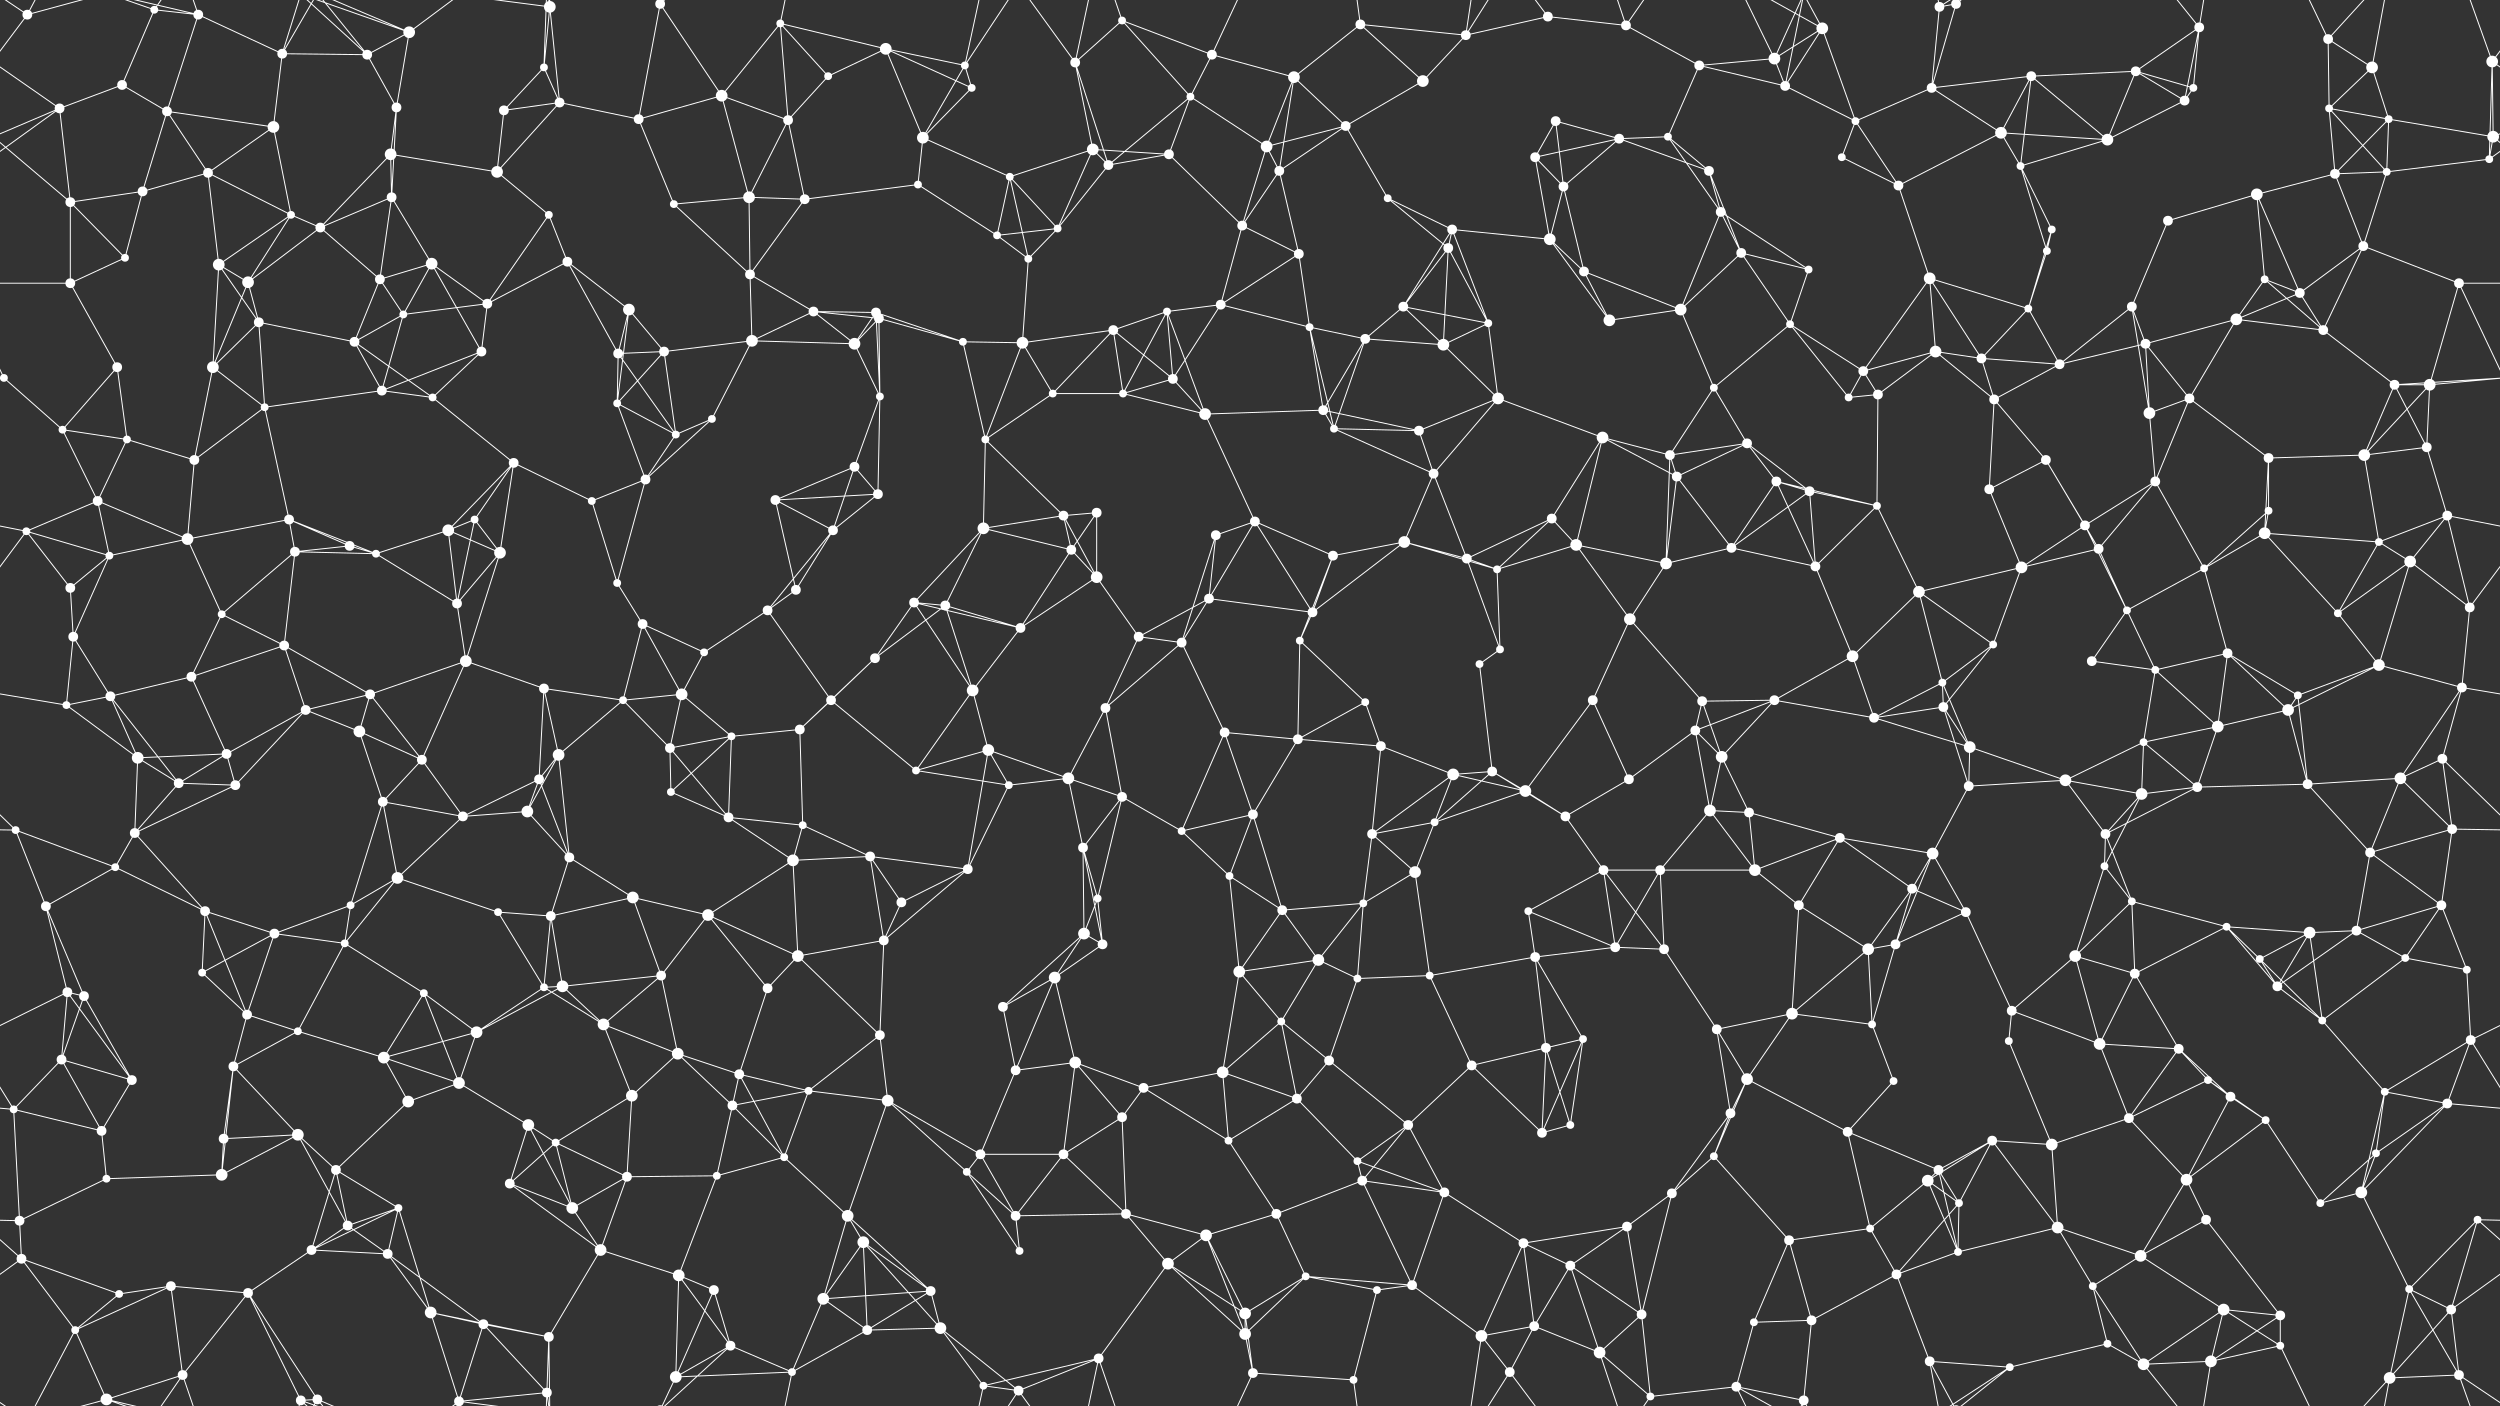 <svg xmlns="http://www.w3.org/2000/svg" width="2560" height="1440" fill="#fff"><rect width="100%" height="100%" fill="#333333" stroke="none"/><circle cx="28" cy="15" r="5"/><circle cx="158" cy="10" r="4"/><circle cx="203" cy="15" r="5"/><circle cx="289" cy="55" r="5"/><circle cx="376" cy="56" r="5"/><circle cx="419" cy="33" r="6"/><circle cx="557" cy="69" r="4"/><circle cx="563" cy="7" r="6"/><circle cx="676" cy="4" r="5"/><circle cx="676" cy="1444" r="5"/><circle cx="799" cy="24" r="4"/><circle cx="848" cy="78" r="4"/><circle cx="907" cy="50" r="6"/><circle cx="988" cy="67" r="4"/><circle cx="1101" cy="64" r="5"/><circle cx="1149" cy="21" r="4"/><circle cx="1241" cy="56" r="5"/><circle cx="1325" cy="79" r="6"/><circle cx="1393" cy="25" r="5"/><circle cx="1501" cy="36" r="5"/><circle cx="1585" cy="17" r="5"/><circle cx="1665" cy="26" r="5"/><circle cx="1740" cy="67" r="5"/><circle cx="1817" cy="60" r="6"/><circle cx="1866" cy="29" r="6"/><circle cx="1986" cy="7" r="5"/><circle cx="2003" cy="4" r="5"/><circle cx="2003" cy="1444" r="5"/><circle cx="2080" cy="78" r="5"/><circle cx="2187" cy="73" r="5"/><circle cx="2252" cy="28" r="5"/><circle cx="2384" cy="40" r="5"/><circle cx="2429" cy="69" r="6"/><circle cx="2552" cy="63" r="6"/><circle cx="61" cy="111" r="5"/><circle cx="125" cy="87" r="5"/><circle cx="171" cy="114" r="5"/><circle cx="280" cy="130" r="6"/><circle cx="400" cy="158" r="6"/><circle cx="406" cy="110" r="5"/><circle cx="516" cy="113" r="5"/><circle cx="573" cy="105" r="5"/><circle cx="654" cy="122" r="5"/><circle cx="739" cy="98" r="6"/><circle cx="807" cy="123" r="5"/><circle cx="945" cy="141" r="6"/><circle cx="995" cy="90" r="4"/><circle cx="1119" cy="153" r="6"/><circle cx="1197" cy="158" r="5"/><circle cx="1219" cy="99" r="4"/><circle cx="1297" cy="150" r="6"/><circle cx="1378" cy="129" r="5"/><circle cx="1457" cy="83" r="6"/><circle cx="1593" cy="124" r="5"/><circle cx="1658" cy="142" r="5"/><circle cx="1708" cy="140" r="4"/><circle cx="1828" cy="88" r="5"/><circle cx="1900" cy="124" r="4"/><circle cx="1978" cy="90" r="5"/><circle cx="2049" cy="136" r="6"/><circle cx="2158" cy="143" r="6"/><circle cx="2237" cy="103" r="5"/><circle cx="2246" cy="90" r="4"/><circle cx="2385" cy="111" r="4"/><circle cx="2446" cy="122" r="4"/><circle cx="2553" cy="140" r="6"/><circle cx="72" cy="207" r="5"/><circle cx="146" cy="196" r="5"/><circle cx="213" cy="177" r="5"/><circle cx="298" cy="220" r="4"/><circle cx="328" cy="233" r="5"/><circle cx="401" cy="202" r="5"/><circle cx="509" cy="176" r="6"/><circle cx="562" cy="220" r="4"/><circle cx="690" cy="209" r="4"/><circle cx="767" cy="202" r="6"/><circle cx="824" cy="204" r="5"/><circle cx="940" cy="189" r="4"/><circle cx="1034" cy="181" r="4"/><circle cx="1083" cy="234" r="4"/><circle cx="1135" cy="169" r="5"/><circle cx="1272" cy="231" r="5"/><circle cx="1310" cy="175" r="5"/><circle cx="1421" cy="203" r="4"/><circle cx="1487" cy="235" r="5"/><circle cx="1572" cy="161" r="5"/><circle cx="1601" cy="191" r="5"/><circle cx="1750" cy="175" r="5"/><circle cx="1762" cy="217" r="5"/><circle cx="1886" cy="161" r="4"/><circle cx="1944" cy="190" r="5"/><circle cx="2069" cy="170" r="4"/><circle cx="2101" cy="235" r="4"/><circle cx="2220" cy="226" r="5"/><circle cx="2311" cy="199" r="6"/><circle cx="2391" cy="178" r="5"/><circle cx="2444" cy="176" r="4"/><circle cx="2549" cy="163" r="4"/><circle cx="72" cy="290" r="5"/><circle cx="128" cy="264" r="4"/><circle cx="224" cy="271" r="6"/><circle cx="254" cy="289" r="6"/><circle cx="389" cy="286" r="5"/><circle cx="442" cy="270" r="6"/><circle cx="499" cy="311" r="5"/><circle cx="581" cy="268" r="5"/><circle cx="644" cy="317" r="6"/><circle cx="768" cy="281" r="5"/><circle cx="833" cy="319" r="5"/><circle cx="897" cy="320" r="5"/><circle cx="1021" cy="241" r="4"/><circle cx="1053" cy="265" r="4"/><circle cx="1195" cy="319" r="4"/><circle cx="1250" cy="312" r="5"/><circle cx="1330" cy="260" r="5"/><circle cx="1437" cy="314" r="5"/><circle cx="1483" cy="254" r="5"/><circle cx="1587" cy="245" r="6"/><circle cx="1622" cy="278" r="5"/><circle cx="1721" cy="317" r="6"/><circle cx="1783" cy="259" r="5"/><circle cx="1852" cy="276" r="4"/><circle cx="1976" cy="285" r="6"/><circle cx="2077" cy="316" r="4"/><circle cx="2096" cy="257" r="4"/><circle cx="2183" cy="314" r="5"/><circle cx="2319" cy="286" r="4"/><circle cx="2355" cy="300" r="5"/><circle cx="2420" cy="252" r="5"/><circle cx="2518" cy="290" r="5"/><circle cx="4" cy="387" r="4"/><circle cx="2564" cy="387" r="4"/><circle cx="120" cy="376" r="5"/><circle cx="218" cy="376" r="6"/><circle cx="265" cy="330" r="5"/><circle cx="363" cy="350" r="5"/><circle cx="413" cy="322" r="4"/><circle cx="493" cy="360" r="5"/><circle cx="633" cy="362" r="5"/><circle cx="680" cy="360" r="5"/><circle cx="770" cy="349" r="6"/><circle cx="875" cy="352" r="6"/><circle cx="900" cy="326" r="5"/><circle cx="986" cy="350" r="4"/><circle cx="1047" cy="351" r="6"/><circle cx="1140" cy="338" r="5"/><circle cx="1201" cy="388" r="5"/><circle cx="1341" cy="335" r="4"/><circle cx="1398" cy="347" r="5"/><circle cx="1478" cy="353" r="6"/><circle cx="1524" cy="331" r="4"/><circle cx="1648" cy="328" r="6"/><circle cx="1755" cy="397" r="4"/><circle cx="1833" cy="332" r="4"/><circle cx="1908" cy="380" r="5"/><circle cx="1982" cy="360" r="6"/><circle cx="2029" cy="367" r="5"/><circle cx="2109" cy="373" r="5"/><circle cx="2197" cy="352" r="5"/><circle cx="2290" cy="327" r="6"/><circle cx="2379" cy="338" r="5"/><circle cx="2452" cy="394" r="5"/><circle cx="2488" cy="394" r="6"/><circle cx="64" cy="440" r="4"/><circle cx="130" cy="450" r="4"/><circle cx="199" cy="471" r="5"/><circle cx="271" cy="417" r="4"/><circle cx="391" cy="400" r="5"/><circle cx="443" cy="407" r="4"/><circle cx="526" cy="474" r="5"/><circle cx="632" cy="413" r="4"/><circle cx="692" cy="445" r="4"/><circle cx="729" cy="429" r="4"/><circle cx="875" cy="478" r="5"/><circle cx="901" cy="406" r="4"/><circle cx="1009" cy="450" r="4"/><circle cx="1078" cy="403" r="4"/><circle cx="1150" cy="403" r="4"/><circle cx="1234" cy="424" r="6"/><circle cx="1355" cy="420" r="5"/><circle cx="1366" cy="439" r="4"/><circle cx="1453" cy="441" r="5"/><circle cx="1534" cy="408" r="6"/><circle cx="1641" cy="448" r="6"/><circle cx="1710" cy="466" r="5"/><circle cx="1789" cy="454" r="5"/><circle cx="1893" cy="407" r="4"/><circle cx="1923" cy="404" r="5"/><circle cx="2042" cy="409" r="5"/><circle cx="2095" cy="471" r="5"/><circle cx="2201" cy="423" r="6"/><circle cx="2242" cy="408" r="5"/><circle cx="2323" cy="469" r="5"/><circle cx="2421" cy="466" r="6"/><circle cx="2485" cy="458" r="5"/><circle cx="27" cy="544" r="4"/><circle cx="100" cy="513" r="5"/><circle cx="192" cy="552" r="6"/><circle cx="296" cy="532" r="5"/><circle cx="358" cy="559" r="5"/><circle cx="459" cy="543" r="6"/><circle cx="486" cy="532" r="4"/><circle cx="606" cy="513" r="4"/><circle cx="661" cy="491" r="5"/><circle cx="794" cy="512" r="5"/><circle cx="853" cy="543" r="5"/><circle cx="899" cy="506" r="5"/><circle cx="1007" cy="541" r="6"/><circle cx="1089" cy="528" r="5"/><circle cx="1123" cy="525" r="5"/><circle cx="1245" cy="548" r="5"/><circle cx="1285" cy="534" r="5"/><circle cx="1438" cy="555" r="6"/><circle cx="1468" cy="485" r="5"/><circle cx="1589" cy="531" r="5"/><circle cx="1614" cy="558" r="6"/><circle cx="1717" cy="488" r="5"/><circle cx="1819" cy="493" r="5"/><circle cx="1853" cy="503" r="5"/><circle cx="1922" cy="518" r="4"/><circle cx="2037" cy="501" r="5"/><circle cx="2135" cy="538" r="5"/><circle cx="2207" cy="493" r="5"/><circle cx="2319" cy="546" r="6"/><circle cx="2323" cy="523" r="4"/><circle cx="2436" cy="555" r="4"/><circle cx="2506" cy="528" r="5"/><circle cx="72" cy="602" r="5"/><circle cx="112" cy="569" r="4"/><circle cx="227" cy="629" r="4"/><circle cx="302" cy="565" r="5"/><circle cx="385" cy="567" r="4"/><circle cx="468" cy="618" r="5"/><circle cx="512" cy="566" r="6"/><circle cx="632" cy="597" r="4"/><circle cx="658" cy="639" r="5"/><circle cx="786" cy="625" r="5"/><circle cx="815" cy="604" r="5"/><circle cx="936" cy="617" r="5"/><circle cx="968" cy="620" r="5"/><circle cx="1097" cy="563" r="5"/><circle cx="1123" cy="591" r="6"/><circle cx="1238" cy="613" r="5"/><circle cx="1344" cy="627" r="5"/><circle cx="1365" cy="569" r="5"/><circle cx="1502" cy="572" r="5"/><circle cx="1533" cy="583" r="4"/><circle cx="1669" cy="634" r="6"/><circle cx="1706" cy="577" r="6"/><circle cx="1773" cy="561" r="5"/><circle cx="1859" cy="580" r="5"/><circle cx="1965" cy="606" r="6"/><circle cx="2070" cy="581" r="6"/><circle cx="2149" cy="562" r="5"/><circle cx="2178" cy="625" r="4"/><circle cx="2257" cy="582" r="4"/><circle cx="2394" cy="628" r="4"/><circle cx="2468" cy="575" r="6"/><circle cx="2529" cy="622" r="5"/><circle cx="75" cy="652" r="5"/><circle cx="113" cy="713" r="5"/><circle cx="196" cy="693" r="5"/><circle cx="291" cy="661" r="5"/><circle cx="379" cy="711" r="5"/><circle cx="477" cy="677" r="6"/><circle cx="557" cy="705" r="5"/><circle cx="638" cy="717" r="4"/><circle cx="698" cy="711" r="6"/><circle cx="721" cy="668" r="4"/><circle cx="851" cy="717" r="5"/><circle cx="896" cy="674" r="5"/><circle cx="996" cy="707" r="6"/><circle cx="1045" cy="643" r="5"/><circle cx="1166" cy="652" r="5"/><circle cx="1210" cy="658" r="5"/><circle cx="1331" cy="656" r="4"/><circle cx="1398" cy="719" r="4"/><circle cx="1515" cy="680" r="4"/><circle cx="1536" cy="665" r="4"/><circle cx="1631" cy="717" r="5"/><circle cx="1743" cy="718" r="5"/><circle cx="1817" cy="717" r="5"/><circle cx="1897" cy="672" r="6"/><circle cx="1989" cy="699" r="4"/><circle cx="2041" cy="660" r="4"/><circle cx="2142" cy="677" r="5"/><circle cx="2207" cy="686" r="4"/><circle cx="2281" cy="669" r="5"/><circle cx="2353" cy="712" r="4"/><circle cx="2436" cy="681" r="6"/><circle cx="2521" cy="704" r="5"/><circle cx="68" cy="722" r="4"/><circle cx="141" cy="776" r="6"/><circle cx="232" cy="772" r="5"/><circle cx="313" cy="727" r="5"/><circle cx="368" cy="749" r="6"/><circle cx="432" cy="778" r="5"/><circle cx="552" cy="798" r="5"/><circle cx="572" cy="773" r="6"/><circle cx="686" cy="766" r="5"/><circle cx="749" cy="754" r="4"/><circle cx="819" cy="747" r="5"/><circle cx="938" cy="789" r="4"/><circle cx="1012" cy="768" r="6"/><circle cx="1094" cy="797" r="6"/><circle cx="1132" cy="725" r="5"/><circle cx="1254" cy="750" r="5"/><circle cx="1329" cy="757" r="5"/><circle cx="1414" cy="764" r="5"/><circle cx="1488" cy="793" r="6"/><circle cx="1528" cy="790" r="5"/><circle cx="1668" cy="798" r="5"/><circle cx="1736" cy="748" r="5"/><circle cx="1763" cy="775" r="6"/><circle cx="1919" cy="735" r="5"/><circle cx="1990" cy="724" r="5"/><circle cx="2017" cy="765" r="6"/><circle cx="2115" cy="799" r="6"/><circle cx="2195" cy="760" r="4"/><circle cx="2271" cy="744" r="6"/><circle cx="2343" cy="727" r="6"/><circle cx="2458" cy="797" r="6"/><circle cx="2501" cy="777" r="5"/><circle cx="16" cy="850" r="4"/><circle cx="138" cy="853" r="5"/><circle cx="183" cy="802" r="5"/><circle cx="241" cy="804" r="5"/><circle cx="392" cy="821" r="5"/><circle cx="474" cy="836" r="5"/><circle cx="540" cy="831" r="6"/><circle cx="583" cy="878" r="5"/><circle cx="687" cy="811" r="4"/><circle cx="746" cy="837" r="5"/><circle cx="822" cy="845" r="4"/><circle cx="891" cy="877" r="5"/><circle cx="1033" cy="804" r="4"/><circle cx="1109" cy="868" r="5"/><circle cx="1149" cy="816" r="5"/><circle cx="1210" cy="851" r="4"/><circle cx="1283" cy="834" r="5"/><circle cx="1405" cy="854" r="5"/><circle cx="1469" cy="842" r="4"/><circle cx="1562" cy="810" r="6"/><circle cx="1603" cy="836" r="5"/><circle cx="1751" cy="830" r="6"/><circle cx="1791" cy="832" r="5"/><circle cx="1884" cy="858" r="5"/><circle cx="1979" cy="874" r="6"/><circle cx="2016" cy="805" r="5"/><circle cx="2156" cy="854" r="5"/><circle cx="2193" cy="813" r="6"/><circle cx="2250" cy="806" r="5"/><circle cx="2363" cy="803" r="5"/><circle cx="2427" cy="873" r="5"/><circle cx="2511" cy="849" r="5"/><circle cx="47" cy="928" r="5"/><circle cx="118" cy="888" r="4"/><circle cx="210" cy="933" r="5"/><circle cx="281" cy="956" r="5"/><circle cx="359" cy="927" r="4"/><circle cx="407" cy="899" r="6"/><circle cx="510" cy="934" r="4"/><circle cx="564" cy="938" r="5"/><circle cx="648" cy="919" r="6"/><circle cx="725" cy="937" r="6"/><circle cx="812" cy="881" r="6"/><circle cx="923" cy="924" r="5"/><circle cx="991" cy="890" r="5"/><circle cx="1110" cy="956" r="6"/><circle cx="1124" cy="920" r="4"/><circle cx="1259" cy="897" r="4"/><circle cx="1313" cy="932" r="5"/><circle cx="1396" cy="925" r="4"/><circle cx="1449" cy="893" r="6"/><circle cx="1565" cy="933" r="4"/><circle cx="1642" cy="891" r="5"/><circle cx="1700" cy="891" r="5"/><circle cx="1797" cy="891" r="6"/><circle cx="1842" cy="927" r="5"/><circle cx="1958" cy="910" r="5"/><circle cx="2013" cy="934" r="5"/><circle cx="2155" cy="887" r="4"/><circle cx="2183" cy="923" r="4"/><circle cx="2280" cy="949" r="4"/><circle cx="2365" cy="955" r="6"/><circle cx="2413" cy="953" r="5"/><circle cx="2500" cy="927" r="5"/><circle cx="69" cy="1016" r="5"/><circle cx="86" cy="1020" r="5"/><circle cx="207" cy="996" r="4"/><circle cx="253" cy="1039" r="5"/><circle cx="353" cy="966" r="4"/><circle cx="434" cy="1017" r="4"/><circle cx="557" cy="1011" r="4"/><circle cx="576" cy="1010" r="6"/><circle cx="677" cy="999" r="5"/><circle cx="786" cy="1012" r="5"/><circle cx="817" cy="979" r="6"/><circle cx="905" cy="963" r="5"/><circle cx="1027" cy="1031" r="5"/><circle cx="1080" cy="1001" r="6"/><circle cx="1129" cy="967" r="5"/><circle cx="1269" cy="995" r="6"/><circle cx="1350" cy="983" r="6"/><circle cx="1390" cy="1002" r="4"/><circle cx="1464" cy="999" r="4"/><circle cx="1572" cy="980" r="5"/><circle cx="1654" cy="970" r="5"/><circle cx="1704" cy="972" r="5"/><circle cx="1835" cy="1038" r="6"/><circle cx="1913" cy="972" r="6"/><circle cx="1941" cy="967" r="5"/><circle cx="2060" cy="1035" r="5"/><circle cx="2125" cy="979" r="6"/><circle cx="2186" cy="997" r="5"/><circle cx="2314" cy="982" r="4"/><circle cx="2332" cy="1010" r="5"/><circle cx="2463" cy="981" r="4"/><circle cx="2526" cy="993" r="4"/><circle cx="63" cy="1085" r="5"/><circle cx="135" cy="1106" r="5"/><circle cx="239" cy="1092" r="5"/><circle cx="305" cy="1056" r="4"/><circle cx="393" cy="1083" r="6"/><circle cx="470" cy="1109" r="6"/><circle cx="488" cy="1057" r="6"/><circle cx="618" cy="1049" r="6"/><circle cx="694" cy="1079" r="6"/><circle cx="757" cy="1100" r="5"/><circle cx="828" cy="1117" r="4"/><circle cx="901" cy="1060" r="5"/><circle cx="1040" cy="1096" r="5"/><circle cx="1101" cy="1088" r="6"/><circle cx="1171" cy="1114" r="5"/><circle cx="1252" cy="1098" r="6"/><circle cx="1312" cy="1046" r="4"/><circle cx="1361" cy="1086" r="5"/><circle cx="1507" cy="1091" r="5"/><circle cx="1583" cy="1073" r="5"/><circle cx="1621" cy="1064" r="4"/><circle cx="1758" cy="1054" r="5"/><circle cx="1789" cy="1105" r="6"/><circle cx="1917" cy="1049" r="4"/><circle cx="1939" cy="1107" r="4"/><circle cx="2057" cy="1066" r="4"/><circle cx="2150" cy="1069" r="6"/><circle cx="2231" cy="1074" r="5"/><circle cx="2261" cy="1106" r="4"/><circle cx="2378" cy="1045" r="4"/><circle cx="2442" cy="1118" r="4"/><circle cx="2530" cy="1065" r="5"/><circle cx="14" cy="1136" r="4"/><circle cx="104" cy="1158" r="5"/><circle cx="229" cy="1166" r="5"/><circle cx="305" cy="1162" r="6"/><circle cx="344" cy="1198" r="5"/><circle cx="418" cy="1128" r="6"/><circle cx="541" cy="1152" r="6"/><circle cx="569" cy="1170" r="4"/><circle cx="647" cy="1122" r="6"/><circle cx="750" cy="1132" r="5"/><circle cx="803" cy="1185" r="4"/><circle cx="909" cy="1127" r="6"/><circle cx="1004" cy="1182" r="5"/><circle cx="1089" cy="1182" r="5"/><circle cx="1149" cy="1144" r="5"/><circle cx="1258" cy="1168" r="4"/><circle cx="1328" cy="1125" r="5"/><circle cx="1390" cy="1189" r="4"/><circle cx="1442" cy="1152" r="5"/><circle cx="1579" cy="1160" r="5"/><circle cx="1608" cy="1152" r="4"/><circle cx="1755" cy="1184" r="4"/><circle cx="1772" cy="1140" r="5"/><circle cx="1892" cy="1159" r="5"/><circle cx="1985" cy="1198" r="5"/><circle cx="2040" cy="1168" r="5"/><circle cx="2101" cy="1172" r="6"/><circle cx="2180" cy="1145" r="5"/><circle cx="2284" cy="1123" r="5"/><circle cx="2320" cy="1147" r="4"/><circle cx="2433" cy="1181" r="4"/><circle cx="2506" cy="1130" r="5"/><circle cx="20" cy="1250" r="5"/><circle cx="109" cy="1207" r="4"/><circle cx="227" cy="1203" r="6"/><circle cx="319" cy="1280" r="5"/><circle cx="356" cy="1255" r="5"/><circle cx="408" cy="1237" r="4"/><circle cx="522" cy="1212" r="5"/><circle cx="586" cy="1237" r="6"/><circle cx="642" cy="1205" r="5"/><circle cx="734" cy="1204" r="4"/><circle cx="868" cy="1245" r="6"/><circle cx="884" cy="1272" r="6"/><circle cx="990" cy="1200" r="4"/><circle cx="1040" cy="1245" r="5"/><circle cx="1153" cy="1243" r="5"/><circle cx="1235" cy="1265" r="6"/><circle cx="1307" cy="1243" r="5"/><circle cx="1395" cy="1209" r="5"/><circle cx="1479" cy="1221" r="5"/><circle cx="1560" cy="1273" r="5"/><circle cx="1666" cy="1256" r="5"/><circle cx="1712" cy="1222" r="5"/><circle cx="1832" cy="1270" r="5"/><circle cx="1915" cy="1258" r="4"/><circle cx="1974" cy="1209" r="6"/><circle cx="2006" cy="1232" r="4"/><circle cx="2107" cy="1257" r="6"/><circle cx="2239" cy="1208" r="6"/><circle cx="2259" cy="1249" r="5"/><circle cx="2376" cy="1232" r="4"/><circle cx="2418" cy="1221" r="6"/><circle cx="2537" cy="1249" r="4"/><circle cx="22" cy="1289" r="5"/><circle cx="122" cy="1325" r="4"/><circle cx="175" cy="1317" r="5"/><circle cx="254" cy="1324" r="5"/><circle cx="397" cy="1284" r="5"/><circle cx="441" cy="1344" r="6"/><circle cx="495" cy="1356" r="5"/><circle cx="615" cy="1280" r="6"/><circle cx="695" cy="1306" r="6"/><circle cx="731" cy="1321" r="5"/><circle cx="843" cy="1330" r="6"/><circle cx="953" cy="1322" r="5"/><circle cx="963" cy="1360" r="6"/><circle cx="1044" cy="1281" r="4"/><circle cx="1196" cy="1294" r="6"/><circle cx="1275" cy="1345" r="6"/><circle cx="1337" cy="1307" r="4"/><circle cx="1410" cy="1321" r="4"/><circle cx="1446" cy="1316" r="5"/><circle cx="1571" cy="1358" r="5"/><circle cx="1608" cy="1296" r="5"/><circle cx="1681" cy="1346" r="5"/><circle cx="1796" cy="1354" r="4"/><circle cx="1855" cy="1352" r="5"/><circle cx="1942" cy="1305" r="5"/><circle cx="2005" cy="1282" r="4"/><circle cx="2143" cy="1317" r="4"/><circle cx="2192" cy="1286" r="6"/><circle cx="2277" cy="1341" r="6"/><circle cx="2335" cy="1347" r="5"/><circle cx="2467" cy="1320" r="4"/><circle cx="2510" cy="1341" r="5"/><circle cx="77" cy="1362" r="4"/><circle cx="109" cy="1433" r="6"/><circle cx="187" cy="1408" r="5"/><circle cx="308" cy="1434" r="5"/><circle cx="325" cy="1433" r="5"/><circle cx="470" cy="1435" r="5"/><circle cx="560" cy="1426" r="5"/><circle cx="562" cy="1369" r="5"/><circle cx="692" cy="1410" r="6"/><circle cx="748" cy="1378" r="5"/><circle cx="811" cy="1405" r="4"/><circle cx="888" cy="1362" r="5"/><circle cx="1007" cy="1419" r="4"/><circle cx="1043" cy="1424" r="5"/><circle cx="1125" cy="1391" r="5"/><circle cx="1275" cy="1366" r="6"/><circle cx="1283" cy="1406" r="5"/><circle cx="1386" cy="1413" r="4"/><circle cx="1517" cy="1368" r="6"/><circle cx="1546" cy="1405" r="5"/><circle cx="1638" cy="1385" r="6"/><circle cx="1690" cy="1430" r="4"/><circle cx="1778" cy="1420" r="5"/><circle cx="1847" cy="1434" r="5"/><circle cx="1976" cy="1394" r="5"/><circle cx="2058" cy="1400" r="4"/><circle cx="2158" cy="1376" r="4"/><circle cx="2195" cy="1397" r="6"/><circle cx="2264" cy="1394" r="6"/><circle cx="2335" cy="1378" r="4"/><circle cx="2447" cy="1411" r="6"/><circle cx="2518" cy="1408" r="5"/><path stroke="#fff" d="M28 15L-8 63M28 15L77 -78M28 15L109 -7M28 15L-42 -32M2588 15L2552 63M2588 15L2518 -32M28 1455L77 1362M28 1455L109 1433M28 1455L-42 1408M2588 1455L2518 1408M158 10L203 15M158 10L125 87M158 10L109 -7M158 10L187 -32M158 1450L109 1433M158 1450L187 1408M203 15L289 55M203 15L171 114M203 15L109 -7M203 15L187 -32M203 1455L109 1433M203 1455L187 1408M289 55L376 56M289 55L280 130M289 55L308 -6M289 55L325 -7M289 1495L308 1434M289 1495L325 1433M376 56L419 33M376 56L406 110M376 56L308 -6M376 56L325 -7M376 1496L308 1434M376 1496L325 1433M419 33L406 110M419 33L308 -6M419 33L325 -7M419 33L470 -5M419 1473L308 1434M419 1473L325 1433M419 1473L470 1435M557 69L563 7M557 69L516 113M557 69L573 105M557 69L560 -14M557 1509L560 1426M563 7L573 105M563 7L470 -5M563 7L560 -14M563 7L562 -71M563 1447L470 1435M563 1447L560 1426M563 1447L562 1369M676 4L654 122M676 4L739 98M676 4L692 -30M676 4L748 -62M676 1444L692 1410M676 1444L748 1378M799 24L848 78M799 24L907 50M799 24L739 98M799 24L807 123M799 24L811 -35M799 1464L811 1405M848 78L907 50M848 78L807 123M907 50L988 67M907 50L945 141M907 50L995 90M988 67L945 141M988 67L995 90M988 67L1007 -21M988 67L1043 -16M988 1507L1007 1419M988 1507L1043 1424M1101 64L1149 21M1101 64L1119 153M1101 64L1135 169M1101 64L1043 -16M1101 64L1125 -49M1101 1504L1043 1424M1101 1504L1125 1391M1149 21L1241 56M1149 21L1219 99M1149 21L1125 -49M1149 1461L1125 1391M1241 56L1325 79M1241 56L1219 99M1241 56L1283 -34M1241 1496L1283 1406M1325 79L1393 25M1325 79L1297 150M1325 79L1378 129M1325 79L1310 175M1393 25L1501 36M1393 25L1457 83M1393 25L1386 -27M1393 1465L1386 1413M1501 36L1585 17M1501 36L1457 83M1501 36L1517 -72M1501 36L1546 -35M1501 1476L1517 1368M1501 1476L1546 1405M1585 17L1665 26M1585 17L1546 -35M1585 1457L1546 1405M1665 26L1740 67M1665 26L1638 -55M1665 26L1690 -10M1665 1466L1638 1385M1665 1466L1690 1430M1740 67L1817 60M1740 67L1708 140M1740 67L1828 88M1817 60L1866 29M1817 60L1828 88M1817 60L1778 -20M1817 60L1847 -6M1817 1500L1778 1420M1817 1500L1847 1434M1866 29L1828 88M1866 29L1900 124M1866 29L1778 -20M1866 29L1847 -6M1866 1469L1778 1420M1866 1469L1847 1434M1986 7L2003 4M1986 7L1978 90M1986 7L1976 -46M1986 7L2058 -40M1986 1447L1976 1394M1986 1447L2058 1400M2003 4L1978 90M2003 4L1976 -46M2003 4L2058 -40M2003 1444L1976 1394M2003 1444L2058 1400M2080 78L2187 73M2080 78L1978 90M2080 78L2049 136M2080 78L2158 143M2080 78L2069 170M2187 73L2252 28M2187 73L2158 143M2187 73L2237 103M2187 73L2246 90M2252 28L2237 103M2252 28L2246 90M2252 28L2195 -43M2252 28L2264 -46M2252 1468L2195 1397M2252 1468L2264 1394M2384 40L2429 69M2384 40L2385 111M2384 40L2335 -62M2384 40L2447 -29M2384 1480L2335 1378M2384 1480L2447 1411M2429 69L2385 111M2429 69L2446 122M2429 69L2447 -29M2429 1509L2447 1411M2552 63L2621 111M2552 63L2553 140M2552 63L2549 163M2552 63L2518 -32M-8 63L61 111M2552 1503L2518 1408M61 111L125 87M61 111L-7 140M61 111L72 207M61 111L-11 163M2621 111L2553 140M2621 111L2549 163M125 87L171 114M171 114L280 130M171 114L146 196M171 114L213 177M280 130L213 177M280 130L298 220M400 158L406 110M400 158L328 233M400 158L401 202M400 158L509 176M406 110L401 202M516 113L573 105M516 113L509 176M573 105L654 122M573 105L509 176M654 122L739 98M654 122L690 209M739 98L807 123M739 98L767 202M807 123L767 202M807 123L824 204M945 141L995 90M945 141L940 189M945 141L1034 181M1119 153L1197 158M1119 153L1034 181M1119 153L1083 234M1119 153L1135 169M1197 158L1219 99M1197 158L1135 169M1197 158L1272 231M1219 99L1297 150M1219 99L1135 169M1297 150L1378 129M1297 150L1272 231M1297 150L1310 175M1378 129L1457 83M1378 129L1310 175M1378 129L1421 203M1593 124L1658 142M1593 124L1572 161M1593 124L1601 191M1658 142L1708 140M1658 142L1572 161M1658 142L1601 191M1658 142L1750 175M1708 140L1750 175M1708 140L1762 217M1828 88L1900 124M1828 88L1847 -6M1828 1528L1847 1434M1900 124L1978 90M1900 124L1886 161M1900 124L1944 190M1978 90L2049 136M2049 136L2158 143M2049 136L1944 190M2049 136L2069 170M2158 143L2237 103M2158 143L2069 170M2237 103L2246 90M2385 111L2446 122M2385 111L2391 178M2385 111L2444 176M2446 122L2553 140M2446 122L2391 178M2446 122L2444 176M2553 140L2632 207M2553 140L2549 163M-7 140L72 207M72 207L146 196M72 207L72 290M72 207L128 264M146 196L213 177M146 196L128 264M213 177L298 220M213 177L224 271M298 220L328 233M298 220L224 271M298 220L254 289M328 233L401 202M328 233L254 289M328 233L389 286M401 202L389 286M401 202L442 270M509 176L562 220M562 220L499 311M562 220L581 268M690 209L767 202M690 209L768 281M767 202L824 204M767 202L768 281M824 204L940 189M824 204L768 281M940 189L1021 241M1034 181L1083 234M1034 181L1021 241M1034 181L1053 265M1083 234L1135 169M1083 234L1021 241M1083 234L1053 265M1272 231L1310 175M1272 231L1250 312M1272 231L1330 260M1310 175L1330 260M1421 203L1487 235M1421 203L1483 254M1487 235L1437 314M1487 235L1483 254M1487 235L1587 245M1487 235L1524 331M1572 161L1601 191M1572 161L1587 245M1601 191L1587 245M1601 191L1622 278M1750 175L1762 217M1750 175L1783 259M1762 217L1721 317M1762 217L1783 259M1762 217L1852 276M1886 161L1944 190M1944 190L1976 285M2069 170L2101 235M2069 170L2096 257M2101 235L2077 316M2101 235L2096 257M2220 226L2311 199M2220 226L2183 314M2311 199L2391 178M2311 199L2319 286M2311 199L2355 300M2391 178L2444 176M2391 178L2420 252M2444 176L2549 163M2444 176L2420 252M72 290L128 264M72 290L-42 290M72 290L120 376M2632 290L2518 290M224 271L254 289M224 271L218 376M224 271L265 330M254 289L218 376M254 289L265 330M389 286L442 270M389 286L363 350M389 286L413 322M442 270L499 311M442 270L413 322M442 270L493 360M499 311L581 268M499 311L413 322M499 311L493 360M581 268L644 317M581 268L633 362M644 317L633 362M644 317L680 360M644 317L632 413M768 281L833 319M768 281L770 349M833 319L897 320M833 319L770 349M833 319L875 352M833 319L900 326M897 320L875 352M897 320L900 326M897 320L986 350M897 320L901 406M1021 241L1053 265M1053 265L1047 351M1195 319L1250 312M1195 319L1140 338M1195 319L1201 388M1195 319L1150 403M1195 319L1234 424M1250 312L1330 260M1250 312L1201 388M1250 312L1341 335M1330 260L1341 335M1437 314L1483 254M1437 314L1398 347M1437 314L1478 353M1437 314L1524 331M1483 254L1478 353M1483 254L1524 331M1587 245L1622 278M1587 245L1648 328M1622 278L1721 317M1622 278L1648 328M1721 317L1783 259M1721 317L1648 328M1721 317L1755 397M1783 259L1852 276M1783 259L1833 332M1852 276L1833 332M1976 285L2077 316M1976 285L1908 380M1976 285L1982 360M1976 285L2029 367M2077 316L2096 257M2077 316L2029 367M2077 316L2109 373M2183 314L2109 373M2183 314L2197 352M2183 314L2201 423M2319 286L2355 300M2319 286L2290 327M2319 286L2379 338M2355 300L2420 252M2355 300L2290 327M2355 300L2379 338M2420 252L2518 290M2420 252L2379 338M2518 290L2564 387M2518 290L2488 394M-42 290L4 387M4 387L-108 394M4 387L-72 394M4 387L64 440M2564 387L2452 394M2564 387L2488 394M120 376L64 440M120 376L130 450M218 376L265 330M218 376L199 471M218 376L271 417M265 330L363 350M265 330L271 417M363 350L413 322M363 350L391 400M363 350L443 407M413 322L391 400M493 360L391 400M493 360L443 407M633 362L680 360M633 362L632 413M633 362L692 445M680 360L770 349M680 360L632 413M680 360L692 445M770 349L875 352M770 349L729 429M875 352L900 326M875 352L901 406M900 326L986 350M900 326L901 406M986 350L1047 351M986 350L1009 450M1047 351L1140 338M1047 351L1009 450M1047 351L1078 403M1140 338L1201 388M1140 338L1078 403M1140 338L1150 403M1201 388L1150 403M1201 388L1234 424M1341 335L1398 347M1341 335L1355 420M1341 335L1366 439M1398 347L1478 353M1398 347L1355 420M1398 347L1366 439M1478 353L1524 331M1478 353L1534 408M1524 331L1534 408M1755 397L1833 332M1755 397L1710 466M1755 397L1789 454M1833 332L1908 380M1833 332L1893 407M1908 380L1982 360M1908 380L1893 407M1908 380L1923 404M1982 360L2029 367M1982 360L1923 404M1982 360L2042 409M2029 367L2109 373M2029 367L2042 409M2109 373L2197 352M2109 373L2042 409M2197 352L2290 327M2197 352L2201 423M2197 352L2242 408M2290 327L2379 338M2290 327L2242 408M2379 338L2452 394M2452 394L2488 394M2452 394L2421 466M2452 394L2485 458M2488 394L2421 466M2488 394L2485 458M64 440L130 450M64 440L100 513M130 450L199 471M130 450L100 513M199 471L271 417M199 471L192 552M271 417L391 400M271 417L296 532M391 400L443 407M443 407L526 474M526 474L459 543M526 474L486 532M526 474L606 513M526 474L512 566M632 413L692 445M632 413L661 491M692 445L729 429M692 445L661 491M729 429L661 491M875 478L901 406M875 478L794 512M875 478L853 543M875 478L899 506M901 406L899 506M1009 450L1078 403M1009 450L1007 541M1009 450L1089 528M1078 403L1150 403M1150 403L1234 424M1234 424L1355 420M1234 424L1285 534M1355 420L1366 439M1355 420L1453 441M1366 439L1453 441M1366 439L1468 485M1453 441L1534 408M1453 441L1468 485M1534 408L1641 448M1534 408L1468 485M1641 448L1710 466M1641 448L1589 531M1641 448L1614 558M1641 448L1717 488M1710 466L1789 454M1710 466L1717 488M1710 466L1706 577M1789 454L1717 488M1789 454L1819 493M1789 454L1853 503M1893 407L1923 404M1923 404L1922 518M2042 409L2095 471M2042 409L2037 501M2095 471L2037 501M2095 471L2135 538M2095 471L2149 562M2201 423L2242 408M2201 423L2207 493M2242 408L2323 469M2242 408L2207 493M2323 469L2421 466M2323 469L2319 546M2323 469L2323 523M2421 466L2485 458M2421 466L2436 555M2485 458L2506 528M27 544L100 513M27 544L-54 528M27 544L72 602M27 544L112 569M27 544L-31 622M2587 544L2506 528M2587 544L2529 622M100 513L192 552M100 513L112 569M192 552L296 532M192 552L112 569M192 552L227 629M296 532L358 559M296 532L302 565M296 532L385 567M358 559L302 565M358 559L385 567M459 543L486 532M459 543L385 567M459 543L468 618M459 543L512 566M486 532L468 618M486 532L512 566M606 513L661 491M606 513L632 597M661 491L632 597M794 512L853 543M794 512L899 506M794 512L815 604M853 543L899 506M853 543L786 625M853 543L815 604M1007 541L1089 528M1007 541L936 617M1007 541L968 620M1007 541L1097 563M1089 528L1123 525M1089 528L1097 563M1089 528L1123 591M1123 525L1097 563M1123 525L1123 591M1245 548L1285 534M1245 548L1238 613M1245 548L1210 658M1285 534L1238 613M1285 534L1344 627M1285 534L1365 569M1438 555L1468 485M1438 555L1344 627M1438 555L1365 569M1438 555L1502 572M1438 555L1533 583M1468 485L1502 572M1589 531L1614 558M1589 531L1502 572M1589 531L1533 583M1614 558L1533 583M1614 558L1669 634M1614 558L1706 577M1717 488L1706 577M1717 488L1773 561M1819 493L1853 503M1819 493L1922 518M1819 493L1773 561M1819 493L1859 580M1853 503L1922 518M1853 503L1773 561M1853 503L1859 580M1922 518L1859 580M1922 518L1965 606M2037 501L2070 581M2135 538L2207 493M2135 538L2070 581M2135 538L2149 562M2135 538L2178 625M2207 493L2149 562M2207 493L2257 582M2319 546L2323 523M2319 546L2436 555M2319 546L2257 582M2319 546L2394 628M2323 523L2257 582M2436 555L2506 528M2436 555L2394 628M2436 555L2468 575M2506 528L2468 575M2506 528L2529 622M72 602L112 569M72 602L75 652M112 569L75 652M227 629L302 565M227 629L196 693M227 629L291 661M302 565L385 567M302 565L291 661M385 567L468 618M468 618L512 566M468 618L477 677M512 566L477 677M632 597L658 639M658 639L638 717M658 639L698 711M658 639L721 668M786 625L815 604M786 625L721 668M786 625L851 717M936 617L968 620M936 617L896 674M936 617L996 707M936 617L1045 643M968 620L896 674M968 620L996 707M968 620L1045 643M1097 563L1123 591M1097 563L1045 643M1123 591L1045 643M1123 591L1166 652M1238 613L1344 627M1238 613L1166 652M1238 613L1210 658M1344 627L1365 569M1344 627L1331 656M1365 569L1331 656M1502 572L1533 583M1502 572L1536 665M1533 583L1536 665M1669 634L1706 577M1669 634L1631 717M1669 634L1743 718M1706 577L1773 561M1773 561L1859 580M1859 580L1897 672M1965 606L2070 581M1965 606L1897 672M1965 606L1989 699M1965 606L2041 660M2070 581L2149 562M2070 581L2041 660M2149 562L2178 625M2178 625L2257 582M2178 625L2142 677M2178 625L2207 686M2257 582L2281 669M2394 628L2468 575M2394 628L2436 681M2468 575L2529 622M2468 575L2436 681M2529 622L2521 704M75 652L113 713M75 652L68 722M113 713L196 693M113 713L68 722M113 713L141 776M113 713L183 802M196 693L291 661M196 693L232 772M291 661L379 711M291 661L313 727M379 711L477 677M379 711L313 727M379 711L368 749M379 711L432 778M477 677L557 705M477 677L432 778M557 705L638 717M557 705L552 798M557 705L572 773M638 717L698 711M638 717L572 773M638 717L686 766M698 711L721 668M698 711L686 766M698 711L749 754M851 717L896 674M851 717L819 747M851 717L938 789M896 674L819 747M996 707L1045 643M996 707L938 789M996 707L1012 768M1166 652L1210 658M1166 652L1132 725M1210 658L1132 725M1210 658L1254 750M1331 656L1398 719M1331 656L1329 757M1398 719L1329 757M1398 719L1414 764M1515 680L1536 665M1515 680L1528 790M1631 717L1668 798M1631 717L1562 810M1743 718L1817 717M1743 718L1736 748M1743 718L1763 775M1817 717L1897 672M1817 717L1736 748M1817 717L1763 775M1817 717L1919 735M1897 672L1919 735M1989 699L2041 660M1989 699L1919 735M1989 699L1990 724M1989 699L2017 765M2041 660L1990 724M2142 677L2207 686M2207 686L2281 669M2207 686L2195 760M2207 686L2271 744M2281 669L2353 712M2281 669L2271 744M2281 669L2343 727M2353 712L2436 681M2353 712L2343 727M2353 712L2363 803M2436 681L2521 704M2436 681L2343 727M2521 704L2628 722M2521 704L2458 797M2521 704L2501 777M-39 704L68 722M68 722L141 776M141 776L232 772M141 776L138 853M141 776L183 802M232 772L313 727M232 772L183 802M232 772L241 804M313 727L368 749M313 727L241 804M368 749L432 778M368 749L392 821M432 778L392 821M432 778L474 836M552 798L572 773M552 798L474 836M552 798L540 831M552 798L583 878M572 773L540 831M572 773L583 878M686 766L749 754M686 766L687 811M686 766L746 837M749 754L819 747M749 754L687 811M749 754L746 837M819 747L822 845M938 789L1012 768M938 789L1033 804M1012 768L1094 797M1012 768L1033 804M1012 768L991 890M1094 797L1132 725M1094 797L1033 804M1094 797L1109 868M1094 797L1149 816M1132 725L1149 816M1254 750L1329 757M1254 750L1210 851M1254 750L1283 834M1329 757L1414 764M1329 757L1283 834M1414 764L1488 793M1414 764L1405 854M1488 793L1528 790M1488 793L1405 854M1488 793L1469 842M1488 793L1562 810M1528 790L1469 842M1528 790L1562 810M1528 790L1603 836M1668 798L1736 748M1668 798L1603 836M1736 748L1763 775M1736 748L1751 830M1763 775L1751 830M1763 775L1791 832M1919 735L1990 724M1919 735L2017 765M1990 724L2017 765M1990 724L2016 805M2017 765L2115 799M2017 765L2016 805M2115 799L2195 760M2115 799L2016 805M2115 799L2156 854M2115 799L2193 813M2195 760L2271 744M2195 760L2193 813M2195 760L2250 806M2271 744L2343 727M2271 744L2250 806M2343 727L2363 803M2458 797L2501 777M2458 797L2363 803M2458 797L2427 873M2458 797L2511 849M2501 777L2576 850M2501 777L2511 849M-59 777L16 850M16 850L-49 849M16 850L47 928M16 850L118 888M2576 850L2511 849M138 853L183 802M138 853L241 804M138 853L118 888M138 853L210 933M183 802L241 804M392 821L474 836M392 821L359 927M392 821L407 899M474 836L540 831M474 836L407 899M540 831L583 878M583 878L564 938M583 878L648 919M687 811L746 837M746 837L822 845M746 837L812 881M822 845L891 877M822 845L812 881M891 877L812 881M891 877L923 924M891 877L991 890M891 877L905 963M1033 804L991 890M1109 868L1149 816M1109 868L1110 956M1109 868L1124 920M1109 868L1129 967M1149 816L1210 851M1149 816L1124 920M1210 851L1283 834M1210 851L1259 897M1283 834L1259 897M1283 834L1313 932M1405 854L1469 842M1405 854L1396 925M1405 854L1449 893M1469 842L1562 810M1469 842L1449 893M1562 810L1603 836M1603 836L1642 891M1751 830L1791 832M1751 830L1700 891M1751 830L1797 891M1791 832L1884 858M1791 832L1797 891M1884 858L1979 874M1884 858L1797 891M1884 858L1842 927M1884 858L1958 910M1979 874L2016 805M1979 874L1958 910M1979 874L2013 934M1979 874L1941 967M2156 854L2193 813M2156 854L2250 806M2156 854L2155 887M2156 854L2183 923M2193 813L2250 806M2193 813L2155 887M2250 806L2363 803M2363 803L2427 873M2427 873L2511 849M2427 873L2413 953M2427 873L2500 927M2511 849L2500 927M47 928L118 888M47 928L69 1016M47 928L86 1020M118 888L210 933M210 933L281 956M210 933L207 996M210 933L253 1039M281 956L359 927M281 956L207 996M281 956L253 1039M281 956L353 966M359 927L407 899M359 927L353 966M407 899L510 934M407 899L353 966M510 934L564 938M510 934L557 1011M564 938L648 919M564 938L557 1011M564 938L576 1010M648 919L725 937M648 919L677 999M725 937L812 881M725 937L677 999M725 937L786 1012M725 937L817 979M812 881L817 979M923 924L991 890M923 924L905 963M991 890L905 963M1110 956L1124 920M1110 956L1027 1031M1110 956L1080 1001M1110 956L1129 967M1124 920L1129 967M1259 897L1313 932M1259 897L1269 995M1313 932L1396 925M1313 932L1269 995M1313 932L1350 983M1396 925L1449 893M1396 925L1350 983M1396 925L1390 1002M1449 893L1464 999M1565 933L1642 891M1565 933L1572 980M1565 933L1654 970M1642 891L1700 891M1642 891L1654 970M1642 891L1704 972M1700 891L1797 891M1700 891L1654 970M1700 891L1704 972M1797 891L1842 927M1842 927L1835 1038M1842 927L1913 972M1958 910L2013 934M1958 910L1913 972M1958 910L1941 967M2013 934L1941 967M2013 934L2060 1035M2155 887L2183 923M2155 887L2125 979M2183 923L2280 949M2183 923L2125 979M2183 923L2186 997M2280 949L2365 955M2280 949L2186 997M2280 949L2314 982M2280 949L2332 1010M2365 955L2413 953M2365 955L2314 982M2365 955L2332 1010M2365 955L2378 1045M2413 953L2500 927M2413 953L2332 1010M2413 953L2463 981M2500 927L2463 981M2500 927L2526 993M69 1016L86 1020M69 1016L63 1085M69 1016L135 1106M69 1016L-30 1065M2629 1016L2530 1065M86 1020L63 1085M86 1020L135 1106M207 996L253 1039M253 1039L239 1092M253 1039L305 1056M353 966L434 1017M353 966L305 1056M434 1017L393 1083M434 1017L470 1109M434 1017L488 1057M557 1011L576 1010M557 1011L488 1057M557 1011L618 1049M576 1010L677 999M576 1010L488 1057M576 1010L618 1049M677 999L618 1049M677 999L694 1079M786 1012L817 979M786 1012L757 1100M817 979L905 963M817 979L901 1060M905 963L901 1060M1027 1031L1080 1001M1027 1031L1040 1096M1080 1001L1129 967M1080 1001L1040 1096M1080 1001L1101 1088M1269 995L1350 983M1269 995L1252 1098M1269 995L1312 1046M1350 983L1390 1002M1350 983L1312 1046M1390 1002L1464 999M1390 1002L1361 1086M1464 999L1572 980M1464 999L1507 1091M1572 980L1654 970M1572 980L1583 1073M1572 980L1621 1064M1654 970L1704 972M1704 972L1758 1054M1835 1038L1913 972M1835 1038L1758 1054M1835 1038L1789 1105M1835 1038L1917 1049M1913 972L1941 967M1913 972L1917 1049M1941 967L1917 1049M2060 1035L2125 979M2060 1035L2057 1066M2060 1035L2150 1069M2125 979L2186 997M2125 979L2150 1069M2186 997L2150 1069M2186 997L2231 1074M2314 982L2332 1010M2314 982L2378 1045M2332 1010L2378 1045M2463 981L2526 993M2463 981L2378 1045M2526 993L2530 1065M63 1085L135 1106M63 1085L14 1136M63 1085L104 1158M135 1106L104 1158M239 1092L305 1056M239 1092L229 1166M239 1092L305 1162M239 1092L227 1203M305 1056L393 1083M393 1083L470 1109M393 1083L488 1057M393 1083L418 1128M470 1109L488 1057M470 1109L418 1128M470 1109L541 1152M618 1049L694 1079M618 1049L647 1122M694 1079L757 1100M694 1079L647 1122M694 1079L750 1132M757 1100L828 1117M757 1100L750 1132M757 1100L803 1185M828 1117L901 1060M828 1117L750 1132M828 1117L803 1185M828 1117L909 1127M901 1060L909 1127M1040 1096L1101 1088M1040 1096L1004 1182M1101 1088L1171 1114M1101 1088L1089 1182M1101 1088L1149 1144M1171 1114L1252 1098M1171 1114L1149 1144M1171 1114L1258 1168M1252 1098L1312 1046M1252 1098L1258 1168M1252 1098L1328 1125M1312 1046L1361 1086M1312 1046L1328 1125M1361 1086L1328 1125M1361 1086L1442 1152M1507 1091L1583 1073M1507 1091L1621 1064M1507 1091L1442 1152M1507 1091L1579 1160M1583 1073L1621 1064M1583 1073L1579 1160M1583 1073L1608 1152M1621 1064L1579 1160M1621 1064L1608 1152M1758 1054L1789 1105M1758 1054L1772 1140M1789 1105L1755 1184M1789 1105L1772 1140M1789 1105L1892 1159M1917 1049L1939 1107M1939 1107L1892 1159M2057 1066L2101 1172M2150 1069L2231 1074M2150 1069L2180 1145M2231 1074L2261 1106M2231 1074L2180 1145M2231 1074L2284 1123M2261 1106L2180 1145M2261 1106L2284 1123M2261 1106L2320 1147M2378 1045L2442 1118M2442 1118L2530 1065M2442 1118L2433 1181M2442 1118L2506 1130M2442 1118L2418 1221M2530 1065L2574 1136M2530 1065L2506 1130M-30 1065L14 1136M14 1136L104 1158M14 1136L-54 1130M14 1136L20 1250M2574 1136L2506 1130M104 1158L109 1207M229 1166L305 1162M229 1166L227 1203M305 1162L344 1198M305 1162L227 1203M305 1162L356 1255M344 1198L418 1128M344 1198L319 1280M344 1198L356 1255M344 1198L408 1237M541 1152L569 1170M541 1152L522 1212M541 1152L586 1237M569 1170L647 1122M569 1170L522 1212M569 1170L586 1237M569 1170L642 1205M647 1122L642 1205M750 1132L803 1185M750 1132L734 1204M803 1185L734 1204M803 1185L868 1245M909 1127L1004 1182M909 1127L868 1245M909 1127L990 1200M1004 1182L1089 1182M1004 1182L990 1200M1004 1182L1040 1245M1089 1182L1149 1144M1089 1182L1040 1245M1089 1182L1153 1243M1149 1144L1153 1243M1258 1168L1328 1125M1258 1168L1307 1243M1328 1125L1390 1189M1390 1189L1442 1152M1390 1189L1395 1209M1390 1189L1479 1221M1442 1152L1395 1209M1442 1152L1479 1221M1579 1160L1608 1152M1755 1184L1772 1140M1755 1184L1712 1222M1755 1184L1832 1270M1772 1140L1712 1222M1892 1159L1985 1198M1892 1159L1915 1258M1985 1198L2040 1168M1985 1198L1974 1209M1985 1198L2006 1232M1985 1198L2005 1282M2040 1168L2101 1172M2040 1168L1974 1209M2040 1168L2006 1232M2040 1168L2107 1257M2101 1172L2180 1145M2101 1172L2107 1257M2180 1145L2239 1208M2284 1123L2320 1147M2284 1123L2239 1208M2320 1147L2239 1208M2320 1147L2376 1232M2433 1181L2506 1130M2433 1181L2376 1232M2433 1181L2418 1221M2506 1130L2418 1221M20 1250L109 1207M20 1250L-23 1249M20 1250L22 1289M2580 1250L2537 1249M109 1207L227 1203M319 1280L356 1255M319 1280L408 1237M319 1280L254 1324M319 1280L397 1284M356 1255L408 1237M356 1255L397 1284M408 1237L397 1284M408 1237L441 1344M522 1212L586 1237M522 1212L615 1280M586 1237L642 1205M586 1237L615 1280M642 1205L734 1204M642 1205L615 1280M734 1204L695 1306M868 1245L884 1272M868 1245L843 1330M868 1245L953 1322M884 1272L843 1330M884 1272L953 1322M884 1272L963 1360M884 1272L888 1362M990 1200L1040 1245M990 1200L1044 1281M1040 1245L1153 1243M1040 1245L1044 1281M1153 1243L1235 1265M1153 1243L1196 1294M1235 1265L1307 1243M1235 1265L1196 1294M1235 1265L1275 1345M1235 1265L1275 1366M1307 1243L1395 1209M1307 1243L1337 1307M1395 1209L1479 1221M1395 1209L1446 1316M1479 1221L1560 1273M1479 1221L1446 1316M1560 1273L1666 1256M1560 1273L1571 1358M1560 1273L1608 1296M1560 1273L1517 1368M1666 1256L1712 1222M1666 1256L1608 1296M1666 1256L1681 1346M1712 1222L1681 1346M1832 1270L1915 1258M1832 1270L1796 1354M1832 1270L1855 1352M1915 1258L1974 1209M1915 1258L1942 1305M1974 1209L2006 1232M1974 1209L2005 1282M2006 1232L1942 1305M2006 1232L2005 1282M2107 1257L2005 1282M2107 1257L2143 1317M2107 1257L2192 1286M2239 1208L2259 1249M2239 1208L2192 1286M2259 1249L2192 1286M2259 1249L2335 1347M2376 1232L2418 1221M2418 1221L2467 1320M2537 1249L2582 1289M2537 1249L2467 1320M2537 1249L2510 1341M-23 1249L22 1289M22 1289L122 1325M22 1289L-50 1341M22 1289L77 1362M2582 1289L2510 1341M122 1325L175 1317M122 1325L77 1362M175 1317L254 1324M175 1317L77 1362M175 1317L187 1408M254 1324L187 1408M254 1324L308 1434M254 1324L325 1433M397 1284L441 1344M397 1284L495 1356M441 1344L495 1356M441 1344L470 1435M441 1344L562 1369M495 1356L470 1435M495 1356L560 1426M495 1356L562 1369M615 1280L695 1306M615 1280L562 1369M695 1306L731 1321M695 1306L692 1410M695 1306L748 1378M731 1321L692 1410M731 1321L748 1378M843 1330L953 1322M843 1330L811 1405M843 1330L888 1362M953 1322L963 1360M953 1322L888 1362M963 1360L888 1362M963 1360L1007 1419M963 1360L1043 1424M1196 1294L1275 1345M1196 1294L1125 1391M1196 1294L1275 1366M1275 1345L1337 1307M1275 1345L1275 1366M1275 1345L1283 1406M1337 1307L1410 1321M1337 1307L1446 1316M1337 1307L1275 1366M1410 1321L1446 1316M1410 1321L1386 1413M1446 1316L1517 1368M1571 1358L1608 1296M1571 1358L1517 1368M1571 1358L1546 1405M1571 1358L1638 1385M1608 1296L1681 1346M1608 1296L1638 1385M1681 1346L1638 1385M1681 1346L1690 1430M1796 1354L1855 1352M1796 1354L1778 1420M1855 1352L1942 1305M1855 1352L1847 1434M1942 1305L2005 1282M1942 1305L1976 1394M2143 1317L2192 1286M2143 1317L2158 1376M2143 1317L2195 1397M2192 1286L2277 1341M2277 1341L2335 1347M2277 1341L2195 1397M2277 1341L2264 1394M2277 1341L2335 1378M2335 1347L2264 1394M2335 1347L2335 1378M2467 1320L2510 1341M2467 1320L2447 1411M2467 1320L2518 1408M2510 1341L2447 1411M2510 1341L2518 1408M77 1362L109 1433M109 1433L187 1408M308 1434L325 1433M470 1435L560 1426M560 1426L562 1369M692 1410L748 1378M692 1410L811 1405M748 1378L811 1405M811 1405L888 1362M1007 1419L1043 1424M1007 1419L1125 1391M1043 1424L1125 1391M1275 1366L1283 1406M1283 1406L1386 1413M1517 1368L1546 1405M1638 1385L1690 1430M1690 1430L1778 1420M1778 1420L1847 1434M1976 1394L2058 1400M2058 1400L2158 1376M2158 1376L2195 1397M2195 1397L2264 1394M2264 1394L2335 1378M2447 1411L2518 1408"/></svg>